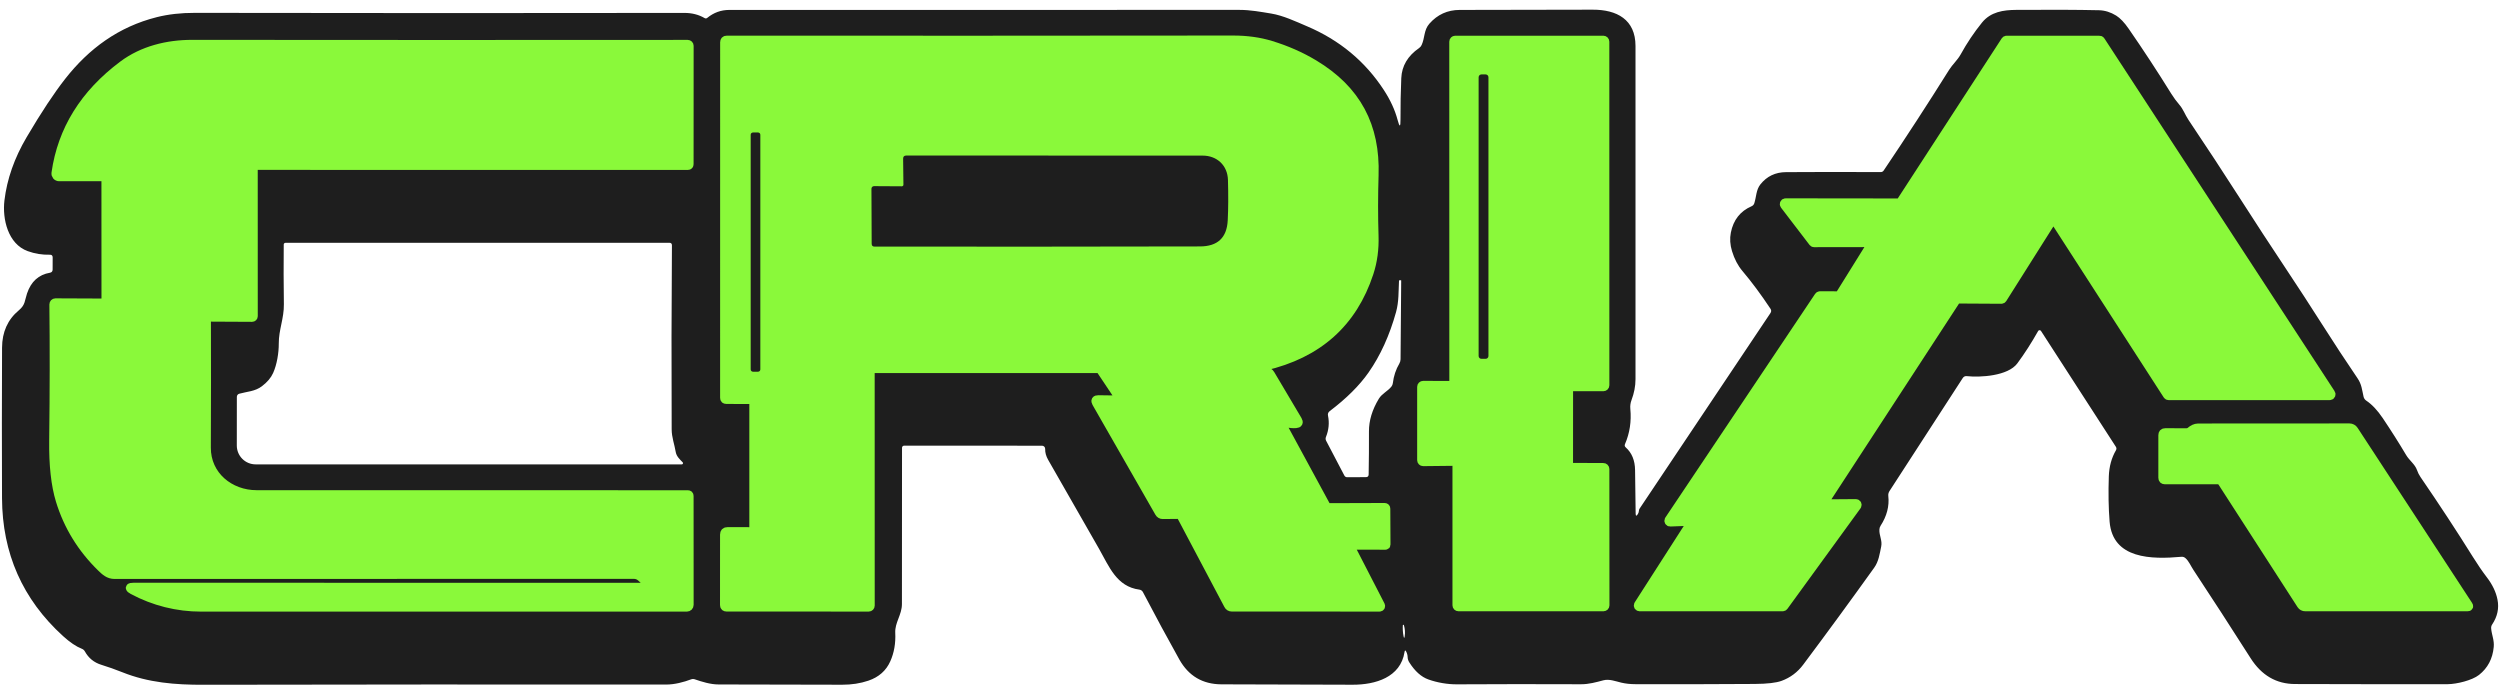 <svg width="180" height="50" viewBox="0 0 180 50" fill="none" xmlns="http://www.w3.org/2000/svg">
<path d="M100.836 8.601C100.832 7.577 100.851 6.585 100.892 5.625C100.932 4.746 101.357 4.026 102.168 3.465C102.253 3.407 102.316 3.333 102.357 3.242C102.599 2.717 102.506 2.171 102.916 1.705C103.495 1.048 104.22 0.718 105.091 0.715C108.646 0.713 111.839 0.707 114.672 0.697C116.41 0.691 117.756 1.404 117.756 3.307C117.754 11.361 117.754 19.361 117.756 27.306C117.756 27.818 117.651 28.321 117.471 28.799C117.392 29.008 117.363 29.222 117.384 29.441C117.469 30.339 117.341 31.184 116.999 31.977C116.96 32.068 116.978 32.146 117.052 32.212C117.493 32.603 117.717 33.148 117.725 33.848C117.742 34.886 117.755 35.924 117.766 36.961C117.768 37.165 117.823 37.181 117.93 37.007C117.976 36.931 118.001 36.846 118.005 36.753C118.007 36.708 118.022 36.664 118.048 36.625L127.473 22.539C127.542 22.435 127.542 22.332 127.473 22.229C126.795 21.206 126.122 20.301 125.456 19.513C125.129 19.128 124.879 18.651 124.705 18.082C124.564 17.619 124.536 17.174 124.621 16.748C124.803 15.835 125.299 15.203 126.108 14.852C126.211 14.808 126.28 14.733 126.313 14.625C126.459 14.163 126.437 13.672 126.747 13.278C127.211 12.693 127.826 12.398 128.594 12.394C130.745 12.379 133.017 12.378 135.409 12.391C135.502 12.391 135.574 12.352 135.626 12.276C137.254 9.859 138.824 7.445 140.334 5.032C140.582 4.638 140.939 4.328 141.16 3.931C141.619 3.099 142.134 2.33 142.705 1.625C143.332 0.852 144.238 0.719 145.163 0.712C147.565 0.694 149.553 0.702 151.128 0.737C151.554 0.748 151.966 0.876 152.363 1.122C152.655 1.304 152.957 1.622 153.269 2.075C154.329 3.608 155.35 5.166 156.332 6.749C156.512 7.036 156.702 7.295 156.9 7.524C157.211 7.881 157.31 8.244 157.571 8.632C158.855 10.546 160.095 12.435 161.289 14.299C162.342 15.944 163.456 17.65 164.631 19.417C165.452 20.65 166.302 21.955 167.179 23.333C168.042 24.691 168.895 25.99 169.739 27.231C170.043 27.675 170.062 28.057 170.174 28.55C170.201 28.678 170.269 28.779 170.379 28.851C170.786 29.124 171.179 29.542 171.558 30.105C172.179 31.03 172.74 31.916 173.243 32.765C173.476 33.159 173.876 33.42 174.025 33.848C174.087 34.028 174.171 34.194 174.276 34.347C175.648 36.35 176.904 38.265 178.044 40.092C178.385 40.64 178.72 41.129 179.046 41.557C179.454 42.087 179.712 42.624 179.819 43.171C179.943 43.797 179.815 44.395 179.434 44.964C179.38 45.045 179.355 45.142 179.363 45.241C179.4 45.718 179.596 46.082 179.549 46.581C179.471 47.428 179.117 48.099 178.488 48.595C177.988 48.99 176.871 49.257 176.244 49.26C172.7 49.266 169.033 49.263 165.242 49.25C163.895 49.246 162.829 48.625 162.043 47.388C160.603 45.129 159.23 43.01 157.924 41.032C157.735 40.747 157.586 40.377 157.341 40.176C157.258 40.108 157.164 40.078 157.059 40.089C154.926 40.278 152.112 40.266 151.891 37.556C151.813 36.574 151.794 35.485 151.835 34.292C151.86 33.588 152.031 32.964 152.348 32.42C152.397 32.333 152.395 32.248 152.341 32.166L146.951 23.827C146.939 23.809 146.923 23.795 146.905 23.786C146.886 23.776 146.866 23.771 146.845 23.772C146.824 23.773 146.804 23.779 146.787 23.789C146.77 23.8 146.755 23.815 146.746 23.833C146.264 24.69 145.764 25.466 145.247 26.164C144.57 27.076 142.578 27.185 141.61 27.082C141.485 27.068 141.388 27.113 141.318 27.219L136.045 35.353C135.973 35.463 135.944 35.583 135.958 35.713C136.039 36.443 135.853 37.158 135.4 37.858C135.348 37.938 135.32 38.027 135.316 38.124C135.294 38.565 135.539 38.913 135.446 39.353C135.334 39.881 135.269 40.418 134.94 40.877C133.24 43.25 131.537 45.576 129.832 47.854C129.422 48.402 128.903 48.791 128.274 49.021C127.887 49.163 127.245 49.238 126.347 49.244C123.767 49.263 120.897 49.268 117.738 49.26C117.38 49.26 117.046 49.223 116.735 49.151C116.32 49.052 115.873 48.872 115.451 48.98C114.911 49.123 114.395 49.269 113.828 49.266C110.699 49.253 107.722 49.255 104.896 49.272C104.207 49.275 103.481 49.148 102.844 48.921C102.331 48.739 101.872 48.328 101.466 47.686C101.393 47.572 101.353 47.441 101.349 47.307C101.344 47.171 101.311 47.042 101.249 46.92C101.189 46.8 101.149 46.806 101.128 46.938C100.843 48.779 99.015 49.303 97.395 49.3C94.093 49.292 90.942 49.282 87.942 49.272C86.589 49.266 85.579 48.67 84.913 47.484C84.085 46.005 83.211 44.387 82.29 42.631C82.265 42.583 82.23 42.542 82.186 42.511C82.142 42.48 82.092 42.461 82.039 42.454C80.391 42.236 79.857 40.787 79.137 39.524C77.921 37.393 76.698 35.256 75.469 33.112C75.316 32.843 75.243 32.581 75.252 32.324C75.253 32.294 75.248 32.264 75.237 32.236C75.227 32.208 75.21 32.182 75.19 32.16C75.169 32.138 75.144 32.121 75.116 32.109C75.088 32.097 75.058 32.091 75.028 32.091L65.094 32.088C65.075 32.088 65.055 32.092 65.037 32.099C65.019 32.107 65.003 32.118 64.989 32.132C64.975 32.146 64.964 32.162 64.957 32.18C64.949 32.198 64.945 32.218 64.945 32.237C64.947 36.067 64.945 39.819 64.939 43.493C64.939 44.26 64.424 44.825 64.458 45.563C64.495 46.31 64.377 46.992 64.104 47.608C63.804 48.285 63.278 48.752 62.524 49.008C61.945 49.205 61.316 49.302 60.638 49.3C57.652 49.288 54.685 49.281 51.737 49.281C51.163 49.281 50.548 49.092 50.002 48.903C49.93 48.879 49.852 48.88 49.782 48.906C49.214 49.12 48.568 49.288 47.957 49.288C36.164 49.277 25.061 49.282 14.648 49.303C12.624 49.309 10.688 49.157 8.804 48.4C8.301 48.199 7.796 48.02 7.289 47.863C6.768 47.702 6.375 47.381 6.11 46.901C6.058 46.81 5.984 46.746 5.886 46.709C5.483 46.551 5.034 46.248 4.54 45.799C1.627 43.151 0.162 39.839 0.145 35.862C0.131 32.27 0.132 28.661 0.148 25.034C0.152 23.907 0.555 23.01 1.355 22.343C1.833 21.946 1.774 21.639 1.945 21.133C2.233 20.274 2.783 19.776 3.596 19.637C3.722 19.614 3.787 19.539 3.789 19.411L3.792 18.535C3.792 18.401 3.724 18.336 3.59 18.34C3.042 18.354 2.511 18.268 1.998 18.082C0.573 17.57 0.161 15.77 0.319 14.436C0.503 12.892 1.036 11.374 1.917 9.88C2.968 8.096 3.895 6.694 4.698 5.672C6.408 3.493 8.543 1.929 11.283 1.237C12.109 1.028 13.023 0.924 14.027 0.926C26.273 0.947 38.025 0.948 49.282 0.93C49.824 0.93 50.307 1.054 50.731 1.302C50.8 1.341 50.864 1.336 50.924 1.286C51.389 0.906 51.918 0.715 52.51 0.715C65.012 0.709 77.255 0.708 89.239 0.712C90.037 0.712 90.76 0.852 91.529 0.976C92.383 1.116 93.298 1.547 94.099 1.889C96.443 2.884 98.289 4.414 99.635 6.479C100.107 7.201 100.437 7.918 100.625 8.629C100.77 9.178 100.841 9.168 100.836 8.601ZM97.448 39.263L99.747 39.27C99.787 39.27 99.806 39.25 99.806 39.211L99.794 36.632C99.794 36.561 99.759 36.526 99.688 36.526L95.766 36.538C95.619 36.541 95.51 36.477 95.44 36.346L92.436 30.81C92.262 30.487 92.352 30.371 92.706 30.462C92.896 30.512 93.096 30.529 93.304 30.515C93.491 30.502 93.536 30.416 93.441 30.257L91.48 26.949C91.399 26.81 91.278 26.742 91.117 26.744C91.052 26.746 90.996 26.724 90.949 26.679C90.798 26.528 90.827 26.427 91.036 26.378C94.888 25.49 97.404 23.25 98.583 19.656C98.856 18.826 98.978 17.933 98.947 16.977C98.901 15.566 98.902 14.107 98.95 12.598C99.061 9.095 97.702 6.469 94.596 4.607C93.652 4.042 92.622 3.589 91.504 3.248C90.679 2.995 89.775 2.869 88.792 2.869C76.339 2.884 64.186 2.887 52.333 2.879C52.219 2.879 52.162 2.935 52.162 3.049L52.159 28.643C52.159 28.73 52.202 28.774 52.289 28.774L54.064 28.78C54.197 28.78 54.263 28.846 54.263 28.979V38.1C54.263 38.211 54.207 38.267 54.096 38.267L52.386 38.264C52.232 38.262 52.156 38.337 52.156 38.491L52.153 43.562C52.153 43.667 52.206 43.72 52.311 43.72L62.556 43.723C62.586 43.723 62.615 43.711 62.637 43.688C62.658 43.666 62.67 43.636 62.67 43.605L62.667 26.75C62.667 26.618 62.734 26.552 62.869 26.552H79.041C79.088 26.552 79.134 26.563 79.175 26.585C79.216 26.608 79.251 26.64 79.277 26.679L80.562 28.603C80.573 28.621 80.58 28.642 80.581 28.663C80.582 28.684 80.577 28.706 80.567 28.724C80.557 28.743 80.542 28.759 80.523 28.77C80.505 28.781 80.484 28.786 80.462 28.786L79.075 28.767C78.893 28.765 78.847 28.844 78.936 29.003L83.46 36.908C83.518 37.009 83.605 37.06 83.721 37.06L84.801 37.051C84.925 37.048 85.016 37.102 85.074 37.212L88.435 43.565C88.489 43.668 88.575 43.72 88.693 43.72L99.331 43.723C99.346 43.723 99.361 43.72 99.374 43.712C99.387 43.705 99.398 43.694 99.406 43.681C99.414 43.668 99.418 43.653 99.419 43.637C99.419 43.622 99.416 43.606 99.409 43.593L97.302 39.502C97.221 39.343 97.27 39.263 97.448 39.263ZM104.663 27.622C104.663 27.654 104.651 27.684 104.629 27.706C104.606 27.728 104.576 27.74 104.545 27.74L102.466 27.734C102.45 27.734 102.435 27.737 102.421 27.743C102.406 27.749 102.393 27.758 102.382 27.769C102.371 27.78 102.363 27.793 102.357 27.807C102.351 27.821 102.348 27.837 102.348 27.852V33.134C102.348 33.15 102.351 33.165 102.357 33.179C102.363 33.194 102.371 33.206 102.382 33.217C102.393 33.228 102.406 33.237 102.421 33.243C102.435 33.249 102.45 33.252 102.466 33.252L104.772 33.227C104.787 33.227 104.802 33.23 104.817 33.236C104.831 33.242 104.844 33.251 104.855 33.262C104.866 33.273 104.875 33.286 104.881 33.3C104.887 33.314 104.89 33.33 104.89 33.345V43.583C104.89 43.615 104.902 43.645 104.924 43.667C104.946 43.689 104.976 43.701 105.008 43.701H115.454C115.485 43.701 115.515 43.689 115.537 43.667C115.559 43.645 115.572 43.615 115.572 43.583L115.565 33.767C115.565 33.736 115.553 33.706 115.531 33.684C115.509 33.662 115.479 33.649 115.448 33.649L113.067 33.64C113.036 33.64 113.006 33.627 112.984 33.605C112.962 33.583 112.949 33.553 112.949 33.522L112.952 27.976C112.952 27.945 112.965 27.915 112.987 27.893C113.009 27.871 113.039 27.858 113.07 27.858H115.448C115.479 27.858 115.509 27.846 115.531 27.824C115.553 27.802 115.565 27.771 115.565 27.74L115.562 3C115.562 2.968 115.55 2.938 115.528 2.916C115.506 2.894 115.476 2.882 115.444 2.882H104.778C104.747 2.882 104.717 2.894 104.694 2.916C104.672 2.938 104.66 2.968 104.66 3L104.663 27.622ZM121.611 37.547C121.63 37.547 121.649 37.551 121.666 37.56C121.683 37.57 121.696 37.583 121.706 37.6C121.716 37.617 121.72 37.635 121.72 37.654C121.72 37.674 121.714 37.692 121.704 37.709L117.961 43.54C117.951 43.556 117.946 43.574 117.945 43.592C117.945 43.611 117.949 43.63 117.958 43.646C117.967 43.662 117.98 43.676 117.996 43.686C118.011 43.696 118.03 43.701 118.048 43.701H128.358C128.374 43.701 128.39 43.697 128.405 43.69C128.419 43.682 128.432 43.671 128.442 43.658L133.708 36.414C133.72 36.399 133.726 36.38 133.728 36.361C133.73 36.342 133.726 36.322 133.717 36.305C133.709 36.288 133.695 36.273 133.679 36.263C133.663 36.253 133.644 36.247 133.624 36.247L131.483 36.262C131.464 36.262 131.445 36.257 131.429 36.247C131.413 36.237 131.399 36.223 131.39 36.206C131.381 36.189 131.377 36.17 131.378 36.151C131.379 36.132 131.385 36.114 131.396 36.098L140.852 21.592C140.862 21.577 140.875 21.564 140.891 21.556C140.907 21.547 140.924 21.543 140.942 21.543L144.099 21.561C144.117 21.561 144.134 21.557 144.15 21.548C144.166 21.54 144.179 21.527 144.189 21.512L147.754 15.867C147.764 15.852 147.777 15.84 147.793 15.831C147.808 15.823 147.825 15.819 147.843 15.819C147.86 15.819 147.878 15.823 147.893 15.831C147.909 15.84 147.922 15.852 147.931 15.867L156.05 28.448C156.059 28.463 156.073 28.476 156.088 28.484C156.104 28.493 156.122 28.498 156.14 28.497H167.741C167.76 28.498 167.779 28.493 167.796 28.483C167.813 28.474 167.826 28.46 167.836 28.443C167.845 28.426 167.849 28.407 167.849 28.387C167.848 28.368 167.841 28.349 167.831 28.333L151.252 2.928C151.242 2.914 151.229 2.902 151.214 2.894C151.199 2.886 151.182 2.882 151.165 2.882H144.474C144.457 2.882 144.44 2.886 144.425 2.894C144.41 2.902 144.397 2.914 144.387 2.928L136.836 14.554C136.827 14.568 136.814 14.58 136.799 14.588C136.784 14.596 136.767 14.6 136.75 14.6L128.563 14.591C128.543 14.591 128.523 14.596 128.506 14.607C128.49 14.617 128.476 14.632 128.467 14.65C128.458 14.668 128.455 14.688 128.457 14.707C128.459 14.727 128.467 14.746 128.479 14.762L130.533 17.446C130.543 17.459 130.556 17.469 130.571 17.476C130.585 17.483 130.601 17.487 130.617 17.486L134.605 17.48C134.624 17.48 134.643 17.485 134.659 17.495C134.675 17.504 134.689 17.518 134.698 17.534C134.707 17.551 134.712 17.57 134.711 17.588C134.711 17.607 134.705 17.626 134.695 17.642L132.458 21.235C132.448 21.251 132.435 21.263 132.419 21.272C132.403 21.281 132.386 21.285 132.368 21.285L131.036 21.282C131.019 21.282 131.002 21.286 130.987 21.294C130.972 21.303 130.959 21.314 130.949 21.328L120.165 37.435C120.154 37.452 120.148 37.471 120.147 37.49C120.146 37.51 120.151 37.529 120.16 37.547C120.17 37.564 120.184 37.578 120.202 37.587C120.219 37.596 120.238 37.601 120.258 37.6L121.611 37.547ZM46.629 42.274L9.623 42.267C9.304 42.267 9.286 42.343 9.567 42.494C11.088 43.304 12.761 43.729 14.489 43.726C26.233 43.722 37.889 43.722 49.459 43.726C49.505 43.726 49.549 43.708 49.582 43.675C49.614 43.643 49.633 43.598 49.633 43.552L49.63 35.713C49.63 35.643 49.594 35.608 49.524 35.608C39.237 35.608 28.889 35.606 18.48 35.604C16.544 35.604 14.862 34.239 14.871 32.228C14.886 29.05 14.887 25.983 14.877 23.026C14.877 22.906 14.936 22.846 15.054 22.846L18.154 22.862C18.18 22.862 18.204 22.852 18.223 22.834C18.241 22.815 18.251 22.791 18.251 22.765L18.247 12.055C18.247 12.02 18.262 11.986 18.287 11.961C18.312 11.936 18.346 11.922 18.381 11.922L49.521 11.925C49.593 11.925 49.63 11.888 49.63 11.813L49.633 3.298C49.633 3.267 49.621 3.238 49.599 3.216C49.578 3.195 49.548 3.183 49.518 3.183C37.421 3.193 25.53 3.192 13.847 3.18C12.044 3.176 10.262 3.623 8.847 4.682C6.071 6.759 4.461 9.351 4.018 12.459C4.013 12.494 4.016 12.529 4.026 12.563C4.035 12.596 4.052 12.627 4.075 12.654C4.097 12.68 4.125 12.701 4.157 12.716C4.188 12.731 4.223 12.738 4.257 12.738H7.454C7.561 12.738 7.615 12.793 7.615 12.903L7.618 21.614C7.618 21.742 7.554 21.806 7.426 21.806L3.99 21.791C3.957 21.791 3.926 21.804 3.903 21.828C3.879 21.852 3.866 21.884 3.866 21.918C3.901 24.875 3.897 28.141 3.854 31.716C3.831 33.485 3.989 34.925 4.329 36.036C4.891 37.875 5.88 39.485 7.295 40.865C7.572 41.132 7.832 41.374 8.242 41.374C20.503 41.37 32.967 41.367 45.636 41.367C45.836 41.367 46.011 41.435 46.16 41.569L46.709 42.066C46.862 42.204 46.836 42.274 46.629 42.274ZM19.666 26.853C19.511 27.2 19.242 27.519 18.859 27.808C18.362 28.187 17.794 28.19 17.223 28.349C17.174 28.362 17.131 28.391 17.101 28.432C17.07 28.472 17.053 28.521 17.053 28.572L17.05 32.079C17.05 32.257 17.085 32.433 17.153 32.598C17.221 32.762 17.321 32.912 17.447 33.038C17.573 33.164 17.722 33.264 17.887 33.332C18.051 33.4 18.228 33.435 18.406 33.435H49.093C49.109 33.435 49.126 33.43 49.14 33.42C49.154 33.411 49.164 33.398 49.171 33.382C49.178 33.367 49.179 33.35 49.177 33.333C49.174 33.317 49.166 33.301 49.155 33.289C48.95 33.081 48.708 32.858 48.655 32.557C48.562 31.995 48.363 31.492 48.36 30.915C48.34 26.427 48.346 22.01 48.379 17.663C48.379 17.541 48.319 17.48 48.199 17.48L20.553 17.483C20.52 17.483 20.489 17.496 20.466 17.519C20.442 17.541 20.429 17.572 20.429 17.604C20.415 19.017 20.418 20.451 20.439 21.906C20.454 22.914 20.066 23.752 20.072 24.736C20.076 25.403 19.936 26.254 19.666 26.853ZM100.517 22.464C100.049 24.148 99.388 25.601 98.534 26.822C97.872 27.765 96.941 28.691 95.741 29.599C95.629 29.684 95.588 29.795 95.617 29.931C95.722 30.447 95.672 30.957 95.468 31.464C95.45 31.507 95.442 31.553 95.444 31.599C95.446 31.645 95.459 31.69 95.48 31.731L96.787 34.227C96.832 34.315 96.901 34.36 96.994 34.36L98.351 34.354C98.477 34.352 98.541 34.288 98.543 34.161C98.562 33.118 98.569 32.085 98.565 31.061C98.561 30.285 98.797 29.502 99.275 28.712C99.502 28.336 99.915 28.172 100.185 27.83C100.239 27.761 100.274 27.678 100.284 27.591C100.344 27.078 100.501 26.604 100.756 26.17C100.81 26.077 100.838 25.975 100.84 25.866L100.886 20.199C100.886 20.186 100.88 20.18 100.868 20.18L100.784 20.174C100.749 20.172 100.73 20.19 100.728 20.227C100.688 20.984 100.725 21.707 100.517 22.464ZM159.991 34.72L165.686 43.546C165.754 43.65 165.851 43.701 165.975 43.701H177.665C177.763 43.701 177.784 43.661 177.731 43.58L169.488 30.974C169.453 30.92 169.404 30.875 169.347 30.844C169.291 30.813 169.227 30.797 169.162 30.797C165.608 30.799 161.976 30.801 158.269 30.803C158.07 30.803 157.875 30.906 157.729 31.033C157.642 31.108 157.542 31.145 157.428 31.145L155.904 31.142C155.776 31.142 155.712 31.206 155.712 31.334V34.394C155.712 34.504 155.766 34.559 155.876 34.559L159.687 34.555C159.748 34.555 159.808 34.57 159.861 34.599C159.914 34.628 159.959 34.669 159.991 34.72ZM101.082 45.011C101.079 45.003 101.073 44.995 101.066 44.991C101.058 44.986 101.049 44.984 101.04 44.984C101.032 44.985 101.023 44.989 101.017 44.995C101.01 45.001 101.006 45.008 101.004 45.017C100.988 45.278 101.005 45.542 101.057 45.809C101.088 45.966 101.115 45.966 101.138 45.809C101.177 45.546 101.158 45.28 101.082 45.011Z" fill="#1E1E1E"/>
<path d="M97.446 39.263L99.746 39.269C99.785 39.269 99.805 39.25 99.805 39.21L99.792 36.631C99.792 36.561 99.757 36.526 99.687 36.526L95.764 36.538C95.617 36.54 95.509 36.476 95.438 36.346L92.434 30.809C92.26 30.486 92.35 30.371 92.704 30.462C92.894 30.511 93.094 30.529 93.303 30.514C93.489 30.502 93.535 30.416 93.44 30.257L91.478 26.949C91.398 26.81 91.277 26.742 91.115 26.744C91.051 26.746 90.995 26.724 90.948 26.679C90.797 26.527 90.826 26.427 91.034 26.378C94.887 25.49 97.403 23.249 98.582 19.655C98.855 18.826 98.976 17.933 98.945 16.977C98.9 15.566 98.901 14.107 98.948 12.598C99.06 9.094 97.701 6.469 94.594 4.607C93.651 4.042 92.62 3.589 91.503 3.248C90.678 2.995 89.773 2.869 88.791 2.869C76.338 2.883 64.184 2.886 52.331 2.878C52.218 2.878 52.161 2.935 52.161 3.049L52.158 28.643C52.158 28.73 52.201 28.773 52.288 28.773L54.063 28.78C54.196 28.78 54.262 28.846 54.262 28.978V38.099C54.262 38.211 54.206 38.267 54.094 38.267L52.384 38.264C52.231 38.262 52.154 38.337 52.154 38.49L52.151 43.561C52.151 43.667 52.204 43.72 52.31 43.72L62.554 43.723C62.585 43.723 62.614 43.71 62.635 43.688C62.657 43.666 62.669 43.636 62.669 43.605L62.666 26.75C62.666 26.617 62.733 26.551 62.868 26.551H79.04C79.087 26.551 79.132 26.563 79.174 26.585C79.215 26.607 79.25 26.64 79.275 26.679L80.56 28.603C80.572 28.62 80.579 28.641 80.58 28.663C80.581 28.684 80.576 28.705 80.566 28.724C80.555 28.743 80.54 28.759 80.522 28.77C80.504 28.78 80.483 28.786 80.461 28.786L79.074 28.767C78.892 28.765 78.845 28.844 78.934 29.003L83.459 36.907C83.517 37.009 83.604 37.06 83.72 37.06L84.8 37.05C84.924 37.048 85.015 37.102 85.073 37.212L88.434 43.564C88.488 43.668 88.573 43.72 88.691 43.72L99.33 43.723C99.345 43.723 99.36 43.719 99.373 43.712C99.386 43.705 99.397 43.694 99.405 43.681C99.413 43.668 99.417 43.653 99.418 43.637C99.418 43.622 99.415 43.606 99.408 43.592L97.3 39.502C97.22 39.343 97.268 39.263 97.446 39.263Z" stroke="#8AF93A" stroke-width="0.621"/>
<path d="M104.662 27.622C104.662 27.653 104.649 27.683 104.627 27.705C104.605 27.727 104.575 27.74 104.544 27.74L102.464 27.733C102.449 27.733 102.433 27.737 102.419 27.742C102.405 27.748 102.392 27.757 102.381 27.768C102.37 27.779 102.361 27.792 102.355 27.806C102.349 27.821 102.346 27.836 102.346 27.851V33.133C102.346 33.149 102.349 33.164 102.355 33.179C102.361 33.193 102.37 33.206 102.381 33.217C102.392 33.228 102.405 33.236 102.419 33.242C102.433 33.248 102.449 33.252 102.464 33.252L104.77 33.227C104.786 33.227 104.801 33.23 104.815 33.236C104.83 33.242 104.843 33.25 104.854 33.261C104.864 33.272 104.873 33.285 104.879 33.299C104.885 33.314 104.888 33.329 104.888 33.345V43.583C104.888 43.614 104.9 43.644 104.923 43.666C104.945 43.688 104.975 43.701 105.006 43.701H115.452C115.483 43.701 115.513 43.688 115.536 43.666C115.558 43.644 115.57 43.614 115.57 43.583L115.564 33.767C115.564 33.735 115.552 33.705 115.529 33.683C115.507 33.661 115.477 33.649 115.446 33.649L113.066 33.639C113.034 33.639 113.004 33.627 112.982 33.605C112.96 33.583 112.948 33.553 112.948 33.521L112.951 27.976C112.951 27.944 112.963 27.914 112.985 27.892C113.007 27.87 113.037 27.858 113.069 27.858H115.446C115.477 27.858 115.507 27.845 115.529 27.823C115.552 27.801 115.564 27.771 115.564 27.74L115.561 2.999C115.561 2.968 115.548 2.938 115.526 2.916C115.504 2.894 115.474 2.881 115.443 2.881H104.776C104.745 2.881 104.715 2.894 104.693 2.916C104.671 2.938 104.658 2.968 104.658 2.999L104.662 27.622Z" stroke="#8AF93A" stroke-width="0.621"/>
<path d="M121.61 37.547C121.629 37.546 121.648 37.55 121.665 37.56C121.682 37.569 121.696 37.583 121.705 37.599C121.715 37.616 121.72 37.635 121.719 37.654C121.719 37.673 121.713 37.692 121.703 37.708L117.96 43.539C117.951 43.555 117.945 43.573 117.945 43.592C117.944 43.611 117.948 43.629 117.957 43.645C117.966 43.662 117.979 43.675 117.995 43.685C118.011 43.695 118.029 43.7 118.047 43.701H128.357C128.373 43.7 128.39 43.697 128.404 43.689C128.419 43.681 128.431 43.671 128.441 43.657L133.707 36.414C133.719 36.398 133.726 36.38 133.727 36.361C133.729 36.341 133.725 36.322 133.716 36.305C133.708 36.287 133.695 36.273 133.678 36.262C133.662 36.252 133.643 36.247 133.624 36.246L131.482 36.262C131.463 36.262 131.444 36.256 131.428 36.246C131.412 36.237 131.398 36.222 131.39 36.206C131.381 36.189 131.376 36.17 131.377 36.151C131.378 36.132 131.385 36.113 131.395 36.097L140.852 21.592C140.861 21.576 140.874 21.564 140.89 21.555C140.906 21.547 140.924 21.542 140.942 21.542L144.098 21.561C144.116 21.561 144.133 21.556 144.149 21.548C144.165 21.539 144.178 21.526 144.188 21.511L147.754 15.866C147.763 15.851 147.776 15.839 147.792 15.831C147.807 15.822 147.824 15.818 147.842 15.818C147.86 15.818 147.877 15.822 147.892 15.831C147.908 15.839 147.921 15.851 147.93 15.866L156.049 28.447C156.059 28.463 156.072 28.475 156.088 28.484C156.103 28.492 156.121 28.497 156.139 28.497H167.74C167.759 28.497 167.778 28.493 167.795 28.483C167.812 28.473 167.826 28.459 167.835 28.442C167.844 28.425 167.849 28.406 167.848 28.387C167.847 28.367 167.841 28.349 167.83 28.332L151.251 2.928C151.242 2.913 151.229 2.902 151.213 2.894C151.198 2.885 151.181 2.881 151.164 2.881H144.473C144.456 2.881 144.439 2.885 144.424 2.894C144.409 2.902 144.396 2.913 144.386 2.928L136.836 14.553C136.826 14.567 136.813 14.579 136.798 14.587C136.783 14.595 136.766 14.6 136.749 14.6L128.562 14.59C128.542 14.59 128.522 14.596 128.506 14.606C128.489 14.617 128.475 14.632 128.466 14.649C128.458 14.667 128.454 14.687 128.456 14.707C128.458 14.727 128.466 14.745 128.478 14.761L130.533 17.446C130.543 17.458 130.555 17.468 130.57 17.476C130.584 17.483 130.6 17.486 130.616 17.486L134.604 17.48C134.623 17.48 134.642 17.485 134.658 17.494C134.674 17.504 134.688 17.517 134.697 17.534C134.706 17.55 134.711 17.569 134.71 17.588C134.71 17.607 134.704 17.625 134.694 17.641L132.457 21.235C132.447 21.25 132.434 21.263 132.418 21.271C132.402 21.28 132.385 21.285 132.367 21.285L131.035 21.281C131.018 21.282 131.001 21.286 130.986 21.294C130.971 21.302 130.958 21.314 130.948 21.328L120.164 37.435C120.153 37.451 120.147 37.47 120.146 37.49C120.145 37.509 120.15 37.529 120.159 37.546C120.169 37.563 120.183 37.577 120.201 37.587C120.218 37.596 120.237 37.6 120.257 37.599L121.61 37.547Z" stroke="#8AF93A" stroke-width="0.621"/>
<path d="M46.627 42.274L9.622 42.267C9.303 42.267 9.284 42.343 9.566 42.494C11.086 43.304 12.759 43.729 14.488 43.726C26.231 43.722 37.888 43.722 49.458 43.726C49.504 43.726 49.548 43.708 49.581 43.675C49.613 43.643 49.631 43.598 49.631 43.552L49.628 35.713C49.628 35.643 49.593 35.608 49.523 35.608C39.236 35.608 28.888 35.606 18.479 35.604C16.542 35.604 14.86 34.239 14.87 32.228C14.884 29.05 14.886 25.983 14.876 23.026C14.876 22.906 14.935 22.846 15.053 22.846L18.153 22.862C18.179 22.862 18.203 22.852 18.221 22.834C18.239 22.815 18.249 22.791 18.249 22.765L18.246 12.055C18.246 12.02 18.26 11.986 18.285 11.961C18.31 11.936 18.344 11.922 18.38 11.922L49.52 11.925C49.592 11.925 49.628 11.888 49.628 11.813L49.631 3.298C49.631 3.267 49.619 3.238 49.598 3.216C49.576 3.195 49.547 3.183 49.517 3.183C37.419 3.193 25.529 3.192 13.845 3.18C12.042 3.176 10.261 3.623 8.846 4.682C6.069 6.759 4.46 9.351 4.017 12.459C4.012 12.494 4.015 12.529 4.024 12.563C4.034 12.596 4.051 12.627 4.073 12.654C4.096 12.68 4.124 12.701 4.156 12.716C4.187 12.731 4.221 12.738 4.256 12.738H7.452C7.56 12.738 7.614 12.793 7.614 12.903L7.617 21.614C7.617 21.742 7.553 21.806 7.424 21.806L3.989 21.791C3.956 21.791 3.924 21.804 3.901 21.828C3.878 21.852 3.865 21.884 3.865 21.918C3.9 24.875 3.896 28.141 3.852 31.716C3.83 33.485 3.988 34.925 4.327 36.036C4.89 37.875 5.879 39.485 7.294 40.865C7.57 41.132 7.831 41.374 8.241 41.374C20.501 41.37 32.966 41.367 45.634 41.367C45.835 41.367 46.01 41.435 46.159 41.569L46.708 42.066C46.861 42.204 46.834 42.274 46.627 42.274Z" stroke="#8AF93A" stroke-width="0.621"/>
<path d="M159.991 34.72L165.685 43.546C165.754 43.65 165.85 43.701 165.974 43.701H177.665C177.762 43.701 177.784 43.661 177.73 43.58L169.487 30.974C169.452 30.92 169.404 30.875 169.347 30.844C169.29 30.813 169.226 30.797 169.161 30.797C165.607 30.799 161.976 30.801 158.268 30.803C158.069 30.803 157.874 30.906 157.728 31.033C157.641 31.108 157.541 31.145 157.427 31.145L155.903 31.142C155.775 31.142 155.711 31.206 155.711 31.334V34.394C155.711 34.504 155.766 34.559 155.875 34.559L159.686 34.555C159.747 34.555 159.807 34.57 159.86 34.599C159.913 34.628 159.958 34.669 159.991 34.72Z" stroke="#8AF93A" stroke-width="0.621"/>
<path d="M54.743 9.703C54.743 9.659 54.725 9.618 54.694 9.587C54.664 9.556 54.622 9.539 54.578 9.539H54.212C54.168 9.539 54.126 9.556 54.096 9.587C54.065 9.618 54.047 9.659 54.047 9.703V26.598C54.047 26.642 54.065 26.684 54.096 26.715C54.126 26.745 54.168 26.763 54.212 26.763H54.578C54.622 26.763 54.664 26.745 54.694 26.715C54.725 26.684 54.743 26.642 54.743 26.598V9.703Z" stroke="#8AF93A" stroke-width="0.621"/>
<path d="M65.046 13.296C65.047 13.311 65.044 13.326 65.039 13.341C65.033 13.355 65.025 13.368 65.014 13.379C65.003 13.39 64.99 13.399 64.976 13.405C64.962 13.411 64.947 13.414 64.932 13.414L62.93 13.401C62.905 13.401 62.881 13.406 62.858 13.416C62.835 13.425 62.814 13.44 62.797 13.457C62.78 13.475 62.766 13.496 62.757 13.518C62.748 13.541 62.743 13.566 62.744 13.591L62.759 17.551C62.761 17.687 62.831 17.756 62.967 17.756C71.127 17.764 78.936 17.76 86.395 17.743C87.669 17.741 88.337 17.113 88.397 15.859C88.438 15.001 88.443 14.034 88.412 12.958C88.384 11.902 87.615 11.204 86.594 11.204C79.348 11.202 72.235 11.2 65.254 11.198C65.099 11.198 65.023 11.274 65.025 11.428L65.046 13.296Z" stroke="#8AF93A" stroke-width="0.621"/>
<path d="M107.167 5.559C107.167 5.533 107.161 5.506 107.151 5.482C107.141 5.457 107.126 5.435 107.107 5.417C107.089 5.398 107.066 5.383 107.042 5.373C107.018 5.363 106.991 5.357 106.965 5.357H106.661C106.634 5.357 106.608 5.363 106.583 5.373C106.559 5.383 106.537 5.398 106.518 5.417C106.499 5.435 106.484 5.457 106.474 5.482C106.464 5.506 106.459 5.533 106.459 5.559V25.632C106.459 25.659 106.464 25.685 106.474 25.709C106.484 25.734 106.499 25.756 106.518 25.775C106.537 25.794 106.559 25.808 106.583 25.819C106.608 25.829 106.634 25.834 106.661 25.834H106.965C106.991 25.834 107.018 25.829 107.042 25.819C107.066 25.808 107.089 25.794 107.107 25.775C107.126 25.756 107.141 25.734 107.151 25.709C107.161 25.685 107.167 25.659 107.167 25.632V5.559Z" stroke="#8AF93A" stroke-width="0.621"/>
<path d="M97.301 39.502L99.408 43.593C99.415 43.606 99.418 43.622 99.418 43.637C99.418 43.653 99.413 43.668 99.405 43.681C99.398 43.694 99.387 43.705 99.374 43.712C99.36 43.72 99.346 43.723 99.331 43.723L88.692 43.72C88.574 43.72 88.488 43.668 88.434 43.565L85.073 37.212C85.015 37.102 84.924 37.048 84.8 37.05L83.72 37.06C83.604 37.06 83.517 37.009 83.459 36.908L78.935 29.003C78.846 28.844 78.892 28.765 79.074 28.767L80.462 28.786C80.483 28.786 80.504 28.781 80.522 28.77C80.541 28.759 80.556 28.743 80.566 28.724C80.576 28.706 80.581 28.684 80.58 28.663C80.579 28.642 80.573 28.621 80.561 28.603L79.276 26.679C79.25 26.64 79.215 26.608 79.174 26.585C79.133 26.563 79.087 26.552 79.04 26.552H62.868C62.734 26.552 62.666 26.618 62.666 26.75L62.669 43.605C62.669 43.636 62.657 43.666 62.636 43.688C62.614 43.711 62.585 43.723 62.555 43.723L52.31 43.72C52.205 43.72 52.152 43.667 52.152 43.562L52.155 38.49C52.155 38.337 52.231 38.262 52.385 38.264L54.095 38.267C54.206 38.267 54.262 38.211 54.262 38.099V28.979C54.262 28.846 54.196 28.78 54.064 28.78L52.288 28.774C52.202 28.774 52.158 28.73 52.158 28.643L52.161 3.049C52.161 2.935 52.218 2.878 52.332 2.878C64.185 2.887 76.338 2.884 88.791 2.869C89.774 2.869 90.678 2.995 91.504 3.248C92.621 3.589 93.651 4.042 94.595 4.607C97.701 6.469 99.061 9.095 98.949 12.598C98.901 14.107 98.9 15.566 98.946 16.977C98.977 17.933 98.856 18.826 98.582 19.656C97.403 23.25 94.887 25.49 91.035 26.378C90.826 26.427 90.797 26.528 90.948 26.679C90.996 26.724 91.052 26.746 91.116 26.744C91.277 26.742 91.398 26.81 91.479 26.949L93.44 30.257C93.535 30.416 93.49 30.502 93.304 30.515C93.095 30.529 92.895 30.512 92.705 30.462C92.351 30.371 92.261 30.487 92.435 30.809L95.439 36.346C95.509 36.476 95.618 36.541 95.765 36.538L99.687 36.526C99.758 36.526 99.793 36.561 99.793 36.632L99.805 39.211C99.805 39.25 99.786 39.27 99.746 39.27L97.447 39.263C97.269 39.263 97.22 39.343 97.301 39.502ZM54.743 9.703C54.743 9.659 54.726 9.617 54.695 9.587C54.664 9.556 54.622 9.538 54.579 9.538H54.212C54.169 9.538 54.127 9.556 54.096 9.587C54.065 9.617 54.048 9.659 54.048 9.703V26.598C54.048 26.642 54.065 26.684 54.096 26.714C54.127 26.745 54.169 26.763 54.212 26.763H54.579C54.622 26.763 54.664 26.745 54.695 26.714C54.726 26.684 54.743 26.642 54.743 26.598V9.703ZM65.047 13.297C65.047 13.312 65.044 13.327 65.039 13.342C65.033 13.356 65.025 13.369 65.014 13.38C65.004 13.391 64.991 13.4 64.977 13.406C64.962 13.412 64.947 13.415 64.932 13.415L62.93 13.402C62.905 13.402 62.881 13.407 62.858 13.417C62.835 13.426 62.815 13.44 62.797 13.458C62.78 13.476 62.766 13.496 62.757 13.519C62.748 13.542 62.743 13.567 62.744 13.592L62.759 17.552C62.761 17.688 62.831 17.756 62.967 17.756C71.127 17.765 78.937 17.761 86.395 17.744C87.67 17.742 88.337 17.114 88.397 15.86C88.438 15.002 88.444 14.034 88.413 12.959C88.385 11.903 87.615 11.205 86.594 11.205C79.348 11.203 72.235 11.201 65.255 11.199C65.099 11.199 65.023 11.275 65.025 11.428L65.047 13.297Z" fill="#8AF93A"/>
<path d="M104.663 27.622L104.66 2.999C104.66 2.968 104.672 2.938 104.695 2.916C104.717 2.894 104.747 2.881 104.778 2.881H115.444C115.476 2.881 115.506 2.894 115.528 2.916C115.55 2.938 115.562 2.968 115.562 2.999L115.565 27.74C115.565 27.771 115.553 27.801 115.531 27.823C115.509 27.846 115.479 27.858 115.448 27.858H113.07C113.039 27.858 113.009 27.87 112.987 27.892C112.965 27.915 112.952 27.945 112.952 27.976L112.949 33.522C112.949 33.553 112.962 33.583 112.984 33.605C113.006 33.627 113.036 33.64 113.067 33.64L115.448 33.649C115.479 33.649 115.509 33.661 115.531 33.684C115.553 33.706 115.565 33.736 115.565 33.767L115.572 43.583C115.572 43.614 115.559 43.644 115.537 43.666C115.515 43.689 115.485 43.701 115.454 43.701H105.008C104.976 43.701 104.946 43.689 104.924 43.666C104.902 43.644 104.89 43.614 104.89 43.583V33.345C104.89 33.329 104.887 33.314 104.881 33.3C104.875 33.285 104.866 33.272 104.855 33.261C104.844 33.251 104.831 33.242 104.817 33.236C104.803 33.23 104.787 33.227 104.772 33.227L102.466 33.252C102.45 33.252 102.435 33.249 102.421 33.243C102.406 33.237 102.393 33.228 102.382 33.217C102.371 33.206 102.363 33.193 102.357 33.179C102.351 33.165 102.348 33.149 102.348 33.134V27.852C102.348 27.836 102.351 27.821 102.357 27.807C102.363 27.792 102.371 27.779 102.382 27.768C102.393 27.757 102.406 27.749 102.421 27.743C102.435 27.737 102.45 27.734 102.466 27.734L104.545 27.74C104.576 27.74 104.606 27.727 104.629 27.705C104.651 27.683 104.663 27.653 104.663 27.622ZM107.168 5.56C107.168 5.533 107.162 5.507 107.152 5.482C107.142 5.458 107.127 5.436 107.108 5.417C107.09 5.398 107.068 5.383 107.043 5.373C107.019 5.363 106.992 5.358 106.966 5.358H106.662C106.635 5.358 106.609 5.363 106.584 5.373C106.56 5.383 106.538 5.398 106.519 5.417C106.5 5.436 106.485 5.458 106.475 5.482C106.465 5.507 106.46 5.533 106.46 5.56V25.633C106.46 25.659 106.465 25.686 106.475 25.71C106.485 25.734 106.5 25.757 106.519 25.775C106.538 25.794 106.56 25.809 106.584 25.819C106.609 25.829 106.635 25.834 106.662 25.834H106.966C106.992 25.834 107.019 25.829 107.043 25.819C107.068 25.809 107.09 25.794 107.108 25.775C107.127 25.757 107.142 25.734 107.152 25.71C107.162 25.686 107.168 25.659 107.168 25.633V5.56Z" fill="#8AF93A"/>
<path d="M121.611 37.547L120.257 37.6C120.238 37.601 120.218 37.596 120.201 37.587C120.184 37.577 120.17 37.563 120.16 37.546C120.15 37.529 120.146 37.51 120.146 37.49C120.147 37.47 120.153 37.451 120.164 37.435L130.949 21.328C130.958 21.314 130.971 21.302 130.987 21.294C131.002 21.286 131.019 21.282 131.036 21.282L132.367 21.285C132.385 21.285 132.403 21.28 132.419 21.272C132.434 21.263 132.448 21.25 132.457 21.235L134.695 17.641C134.705 17.625 134.71 17.607 134.711 17.588C134.711 17.569 134.707 17.551 134.697 17.534C134.688 17.518 134.675 17.504 134.658 17.494C134.642 17.485 134.624 17.48 134.605 17.48L130.617 17.486C130.601 17.486 130.585 17.483 130.57 17.476C130.556 17.469 130.543 17.459 130.533 17.446L128.479 14.761C128.466 14.746 128.459 14.727 128.457 14.707C128.454 14.687 128.458 14.668 128.467 14.65C128.476 14.632 128.489 14.617 128.506 14.606C128.523 14.596 128.542 14.591 128.562 14.591L136.749 14.6C136.766 14.6 136.783 14.596 136.798 14.588C136.814 14.579 136.827 14.568 136.836 14.553L144.387 2.928C144.396 2.914 144.409 2.902 144.424 2.894C144.44 2.886 144.457 2.881 144.474 2.881H151.165C151.182 2.881 151.199 2.886 151.214 2.894C151.229 2.902 151.242 2.914 151.252 2.928L167.83 28.333C167.841 28.349 167.847 28.367 167.848 28.387C167.849 28.406 167.845 28.425 167.835 28.442C167.826 28.459 167.812 28.474 167.795 28.483C167.779 28.493 167.76 28.498 167.74 28.497H156.14C156.122 28.497 156.104 28.493 156.088 28.484C156.072 28.475 156.059 28.463 156.05 28.448L147.931 15.866C147.921 15.851 147.908 15.839 147.893 15.831C147.877 15.823 147.86 15.818 147.842 15.818C147.825 15.818 147.808 15.823 147.792 15.831C147.777 15.839 147.764 15.851 147.754 15.866L144.188 21.511C144.179 21.527 144.165 21.539 144.15 21.548C144.134 21.557 144.116 21.561 144.098 21.561L140.942 21.542C140.924 21.542 140.906 21.547 140.891 21.555C140.875 21.564 140.861 21.577 140.852 21.592L131.396 36.098C131.385 36.113 131.379 36.132 131.378 36.151C131.377 36.17 131.381 36.189 131.39 36.206C131.399 36.223 131.412 36.237 131.429 36.247C131.445 36.257 131.464 36.262 131.483 36.262L133.624 36.246C133.643 36.247 133.662 36.252 133.679 36.263C133.695 36.273 133.708 36.288 133.717 36.305C133.726 36.322 133.729 36.342 133.728 36.361C133.726 36.38 133.719 36.398 133.708 36.414L128.441 43.658C128.432 43.671 128.419 43.682 128.405 43.689C128.39 43.697 128.374 43.701 128.357 43.701H118.048C118.029 43.7 118.011 43.695 117.995 43.685C117.979 43.676 117.966 43.662 117.958 43.645C117.949 43.629 117.944 43.611 117.945 43.592C117.946 43.574 117.951 43.555 117.961 43.54L121.704 37.708C121.714 37.692 121.719 37.673 121.72 37.654C121.72 37.635 121.715 37.616 121.706 37.6C121.696 37.583 121.682 37.569 121.665 37.56C121.649 37.551 121.63 37.546 121.611 37.547Z" fill="#8AF93A"/>
<path d="M46.629 42.274C46.836 42.274 46.863 42.205 46.709 42.066L46.16 41.569C46.011 41.435 45.836 41.368 45.636 41.368C32.967 41.368 20.503 41.37 8.242 41.374C7.833 41.374 7.572 41.132 7.296 40.865C5.881 39.485 4.892 37.875 4.329 36.036C3.99 34.925 3.831 33.485 3.854 31.716C3.897 28.141 3.902 24.875 3.866 21.918C3.866 21.885 3.879 21.852 3.903 21.828C3.926 21.805 3.958 21.791 3.991 21.791L7.426 21.807C7.554 21.807 7.618 21.743 7.618 21.614L7.615 12.903C7.615 12.793 7.562 12.738 7.454 12.738H4.257C4.223 12.738 4.189 12.731 4.157 12.716C4.126 12.702 4.098 12.681 4.075 12.654C4.052 12.627 4.036 12.597 4.026 12.563C4.016 12.529 4.014 12.494 4.018 12.459C4.461 9.352 6.071 6.759 8.847 4.682C10.263 3.624 12.044 3.177 13.847 3.18C25.53 3.192 37.421 3.193 49.518 3.183C49.549 3.183 49.578 3.195 49.599 3.217C49.621 3.238 49.633 3.267 49.633 3.298L49.63 11.814C49.63 11.888 49.594 11.925 49.521 11.925L18.381 11.922C18.346 11.922 18.312 11.936 18.287 11.961C18.262 11.986 18.248 12.02 18.248 12.056L18.251 22.766C18.251 22.791 18.241 22.816 18.223 22.834C18.205 22.852 18.18 22.862 18.155 22.862L15.054 22.846C14.936 22.846 14.877 22.906 14.877 23.026C14.888 25.983 14.886 29.05 14.871 32.228C14.862 34.239 16.544 35.605 18.48 35.605C28.89 35.607 39.237 35.608 49.524 35.608C49.595 35.608 49.63 35.643 49.63 35.713L49.633 43.553C49.633 43.599 49.615 43.643 49.582 43.675C49.549 43.708 49.505 43.726 49.459 43.726C37.889 43.722 26.233 43.722 14.489 43.726C12.761 43.73 11.088 43.304 9.567 42.494C9.286 42.343 9.305 42.268 9.623 42.268L46.629 42.274Z" fill="#8AF93A"/>
<path d="M106.966 5.359H106.662C106.551 5.359 106.461 5.449 106.461 5.561V25.634C106.461 25.745 106.551 25.835 106.662 25.835H106.966C107.078 25.835 107.168 25.745 107.168 25.634V5.561C107.168 5.449 107.078 5.359 106.966 5.359Z" fill="#1E1E1E"/>
<path d="M54.58 9.539H54.214C54.123 9.539 54.049 9.613 54.049 9.703V26.599C54.049 26.689 54.123 26.763 54.214 26.763H54.58C54.67 26.763 54.744 26.689 54.744 26.599V9.703C54.744 9.613 54.67 9.539 54.58 9.539Z" fill="#1E1E1E"/>
<path d="M65.047 13.296L65.025 11.428C65.023 11.275 65.1 11.198 65.255 11.198C72.236 11.2 79.349 11.202 86.594 11.204C87.615 11.204 88.385 11.903 88.413 12.958C88.444 14.034 88.439 15.001 88.397 15.86C88.337 17.113 87.67 17.741 86.395 17.743C78.937 17.76 71.128 17.764 62.968 17.756C62.831 17.756 62.762 17.688 62.76 17.551L62.744 13.591C62.744 13.566 62.748 13.542 62.757 13.519C62.767 13.496 62.78 13.475 62.797 13.457C62.815 13.44 62.836 13.426 62.858 13.416C62.881 13.407 62.906 13.402 62.93 13.402L64.932 13.414C64.947 13.414 64.963 13.411 64.977 13.405C64.991 13.399 65.004 13.39 65.014 13.379C65.025 13.368 65.033 13.355 65.039 13.341C65.045 13.327 65.047 13.312 65.047 13.296Z" fill="#1E1E1E"/>
<path d="M159.992 34.72C159.96 34.67 159.915 34.628 159.862 34.599C159.809 34.571 159.749 34.556 159.688 34.556L155.877 34.559C155.767 34.559 155.712 34.504 155.712 34.394V31.334C155.712 31.206 155.777 31.142 155.905 31.142L157.429 31.145C157.542 31.145 157.643 31.108 157.73 31.033C157.876 30.906 158.071 30.804 158.27 30.804C161.977 30.802 165.608 30.799 169.163 30.797C169.228 30.797 169.291 30.814 169.348 30.844C169.405 30.875 169.453 30.92 169.489 30.974L177.731 43.581C177.785 43.661 177.763 43.702 177.666 43.702H165.976C165.851 43.702 165.755 43.65 165.687 43.546L159.992 34.72Z" fill="#8AF93A"/>
</svg>
